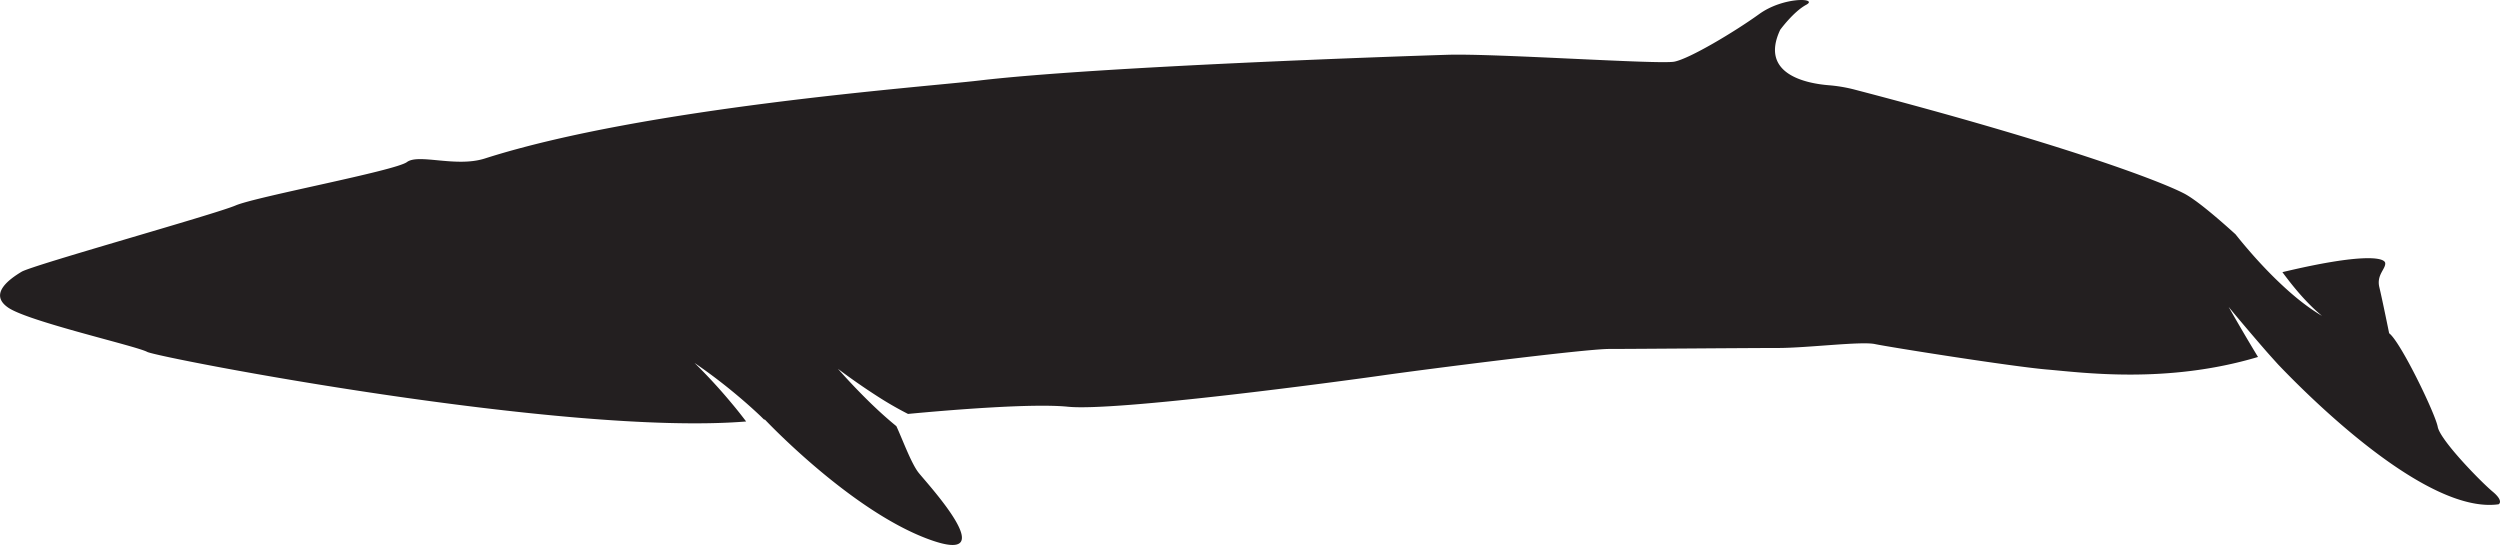 <svg xmlns="http://www.w3.org/2000/svg" viewBox="0 0 1389.14 302.84"><defs><style>.cls-1{fill:#231f20;}</style></defs><g id="Layer_2" data-name="Layer 2"><g id="icons"><path class="cls-1" d="M1385.06,273.18c-6.54-5.44-29.16-28.6-30.52-36s-20.7-47.4-27-52c0,0-3.81-18.8-5.45-25.61s3.54-10.08,3.27-13.35-12.79-5.6-57.13,5c6.48,8.77,13.51,17.21,22,24.31-9.57-5.66-18.13-13.06-26.14-20.89-4-3.93-7.86-8-11.61-12.21-3.54-4-6.94-8-10.3-12.24-10.47-9.5-22-19.24-28.51-22.64-13.84-7.19-68.16-27.76-183.37-57.82a83.86,83.86,0,0,0-14.17-2.37c-12.37-1-38.56-6.1-26.95-30.8,0,0,7.36-10.08,14.44-13.89S991.11-2,977.49,7.83,938.8,32.62,930.36,34.26s-99.44-4.63-126-3.82S609.7,37,544,44.75C513.16,48.4,358.51,59.59,269.43,88.06c-16.08,5.14-36.78-2.86-43.32,2s-83.77,19.2-95.22,24.11S18.1,147.32,12,151s-18.79,12.26-7.35,20,71.1,21.25,77.1,24.52c5.78,3.16,231.87,46.92,332.85,38.68-2.58-3.4-5.22-6.76-8-10.05a298.77,298.77,0,0,0-20.7-22.5,303.28,303.28,0,0,1,24.52,18.69q5.94,5,11.61,10.33c.87.81,1.7,1.67,2.56,2.5l.41-.05s46.86,49.85,90.18,66.2,1.08-29.43-4.64-36.51c-4.17-5.16-9.06-18.71-12.46-26-4.91-4-9.45-8.12-13.89-12.39q-9.71-9.44-18.6-19.5,10.73,8.07,21.95,15.28a191,191,0,0,0,17,9.8c22.23-2.1,68.89-6,88.86-4,26.7,2.73,152-14.16,174.91-17.43S880.5,193.9,894.12,193.9s77.38-.54,93.72-.54,46.32-3.81,53.95-2.18,76.28,12.53,95.89,14.17c18.92,1.57,66.23,8.21,117-7-.16-.27-.33-.53-.5-.8q-8.1-13.4-15.82-27,9.95,12,20.18,23.79c2.4,2.76,4.86,5.46,7.3,8.17,19.09,20,83,83.21,122.49,77.7C1388.32,280.27,1391.59,278.63,1385.06,273.18Z"/></g></g></svg>
